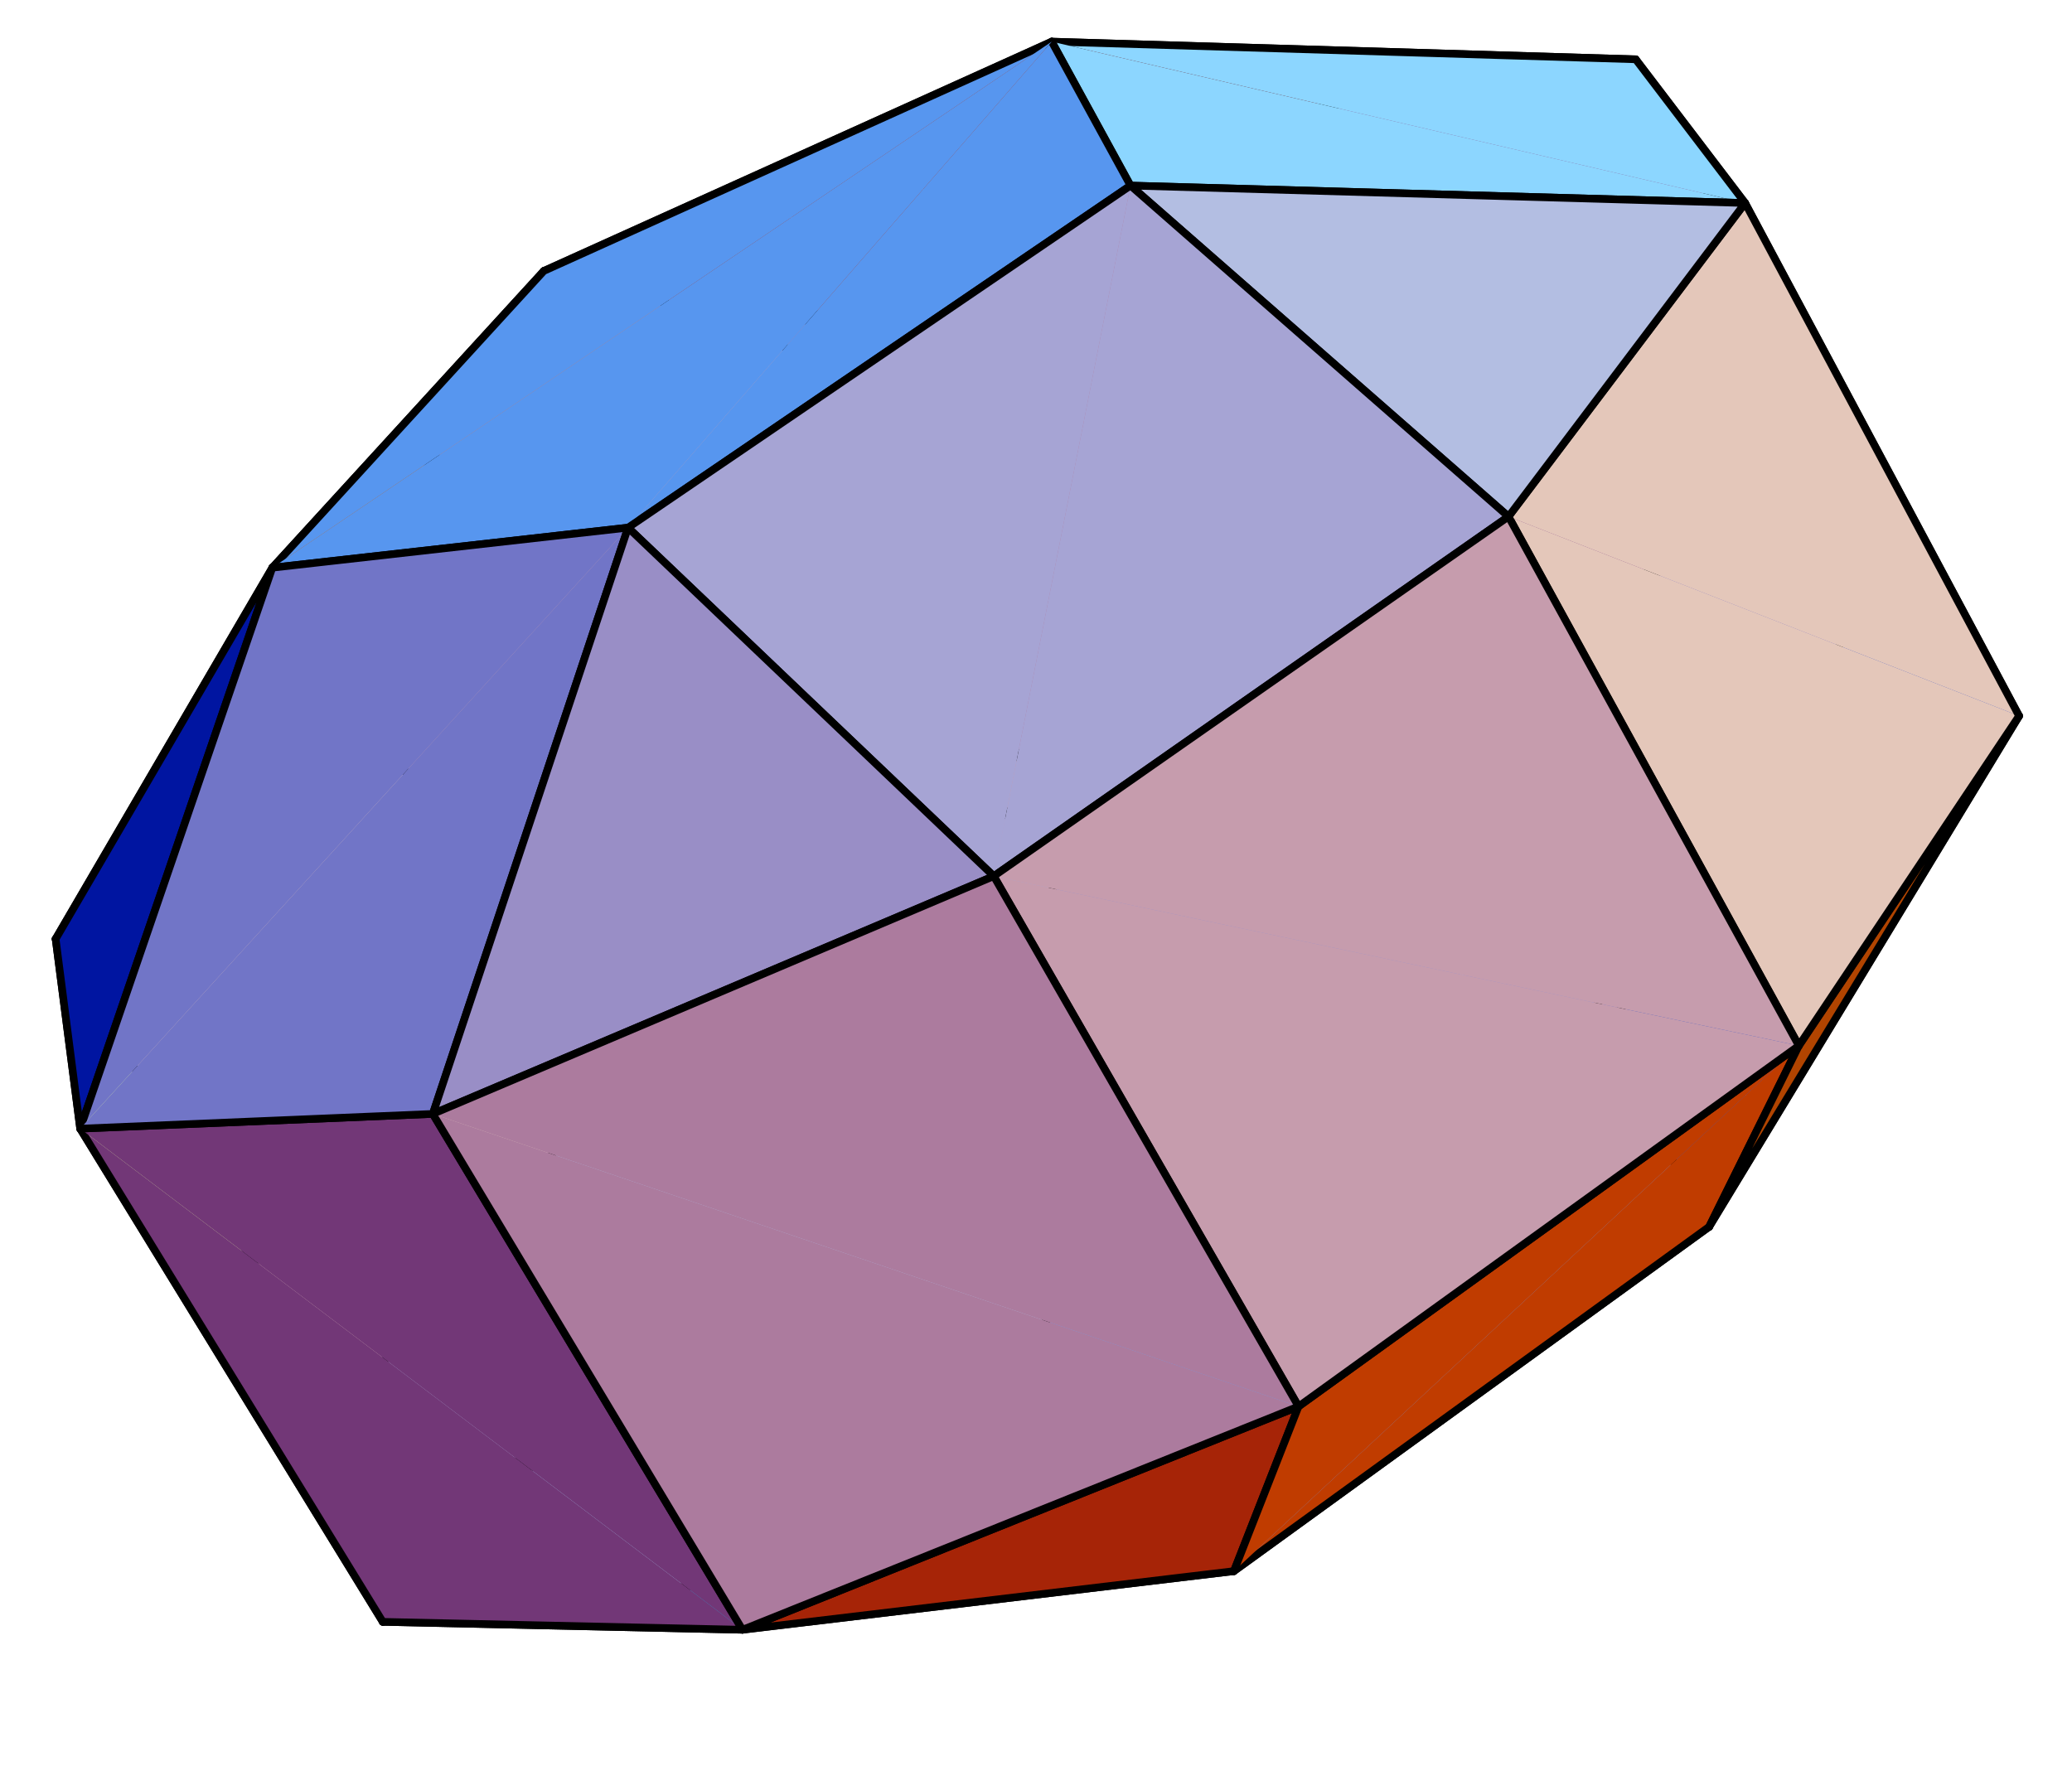 <?xml version="1.0" encoding="UTF-8"?>
<svg xmlns="http://www.w3.org/2000/svg" xmlns:xlink="http://www.w3.org/1999/xlink" width="234pt" height="200pt" viewBox="0 0 234 200" version="1.2">
<g id="surface1">
<path style="fill-rule:nonzero;fill:rgb(67.969%,49.805%,63.477%);fill-opacity:1;stroke-width:8.6;stroke-linecap:round;stroke-linejoin:round;stroke:rgb(0%,0%,0%);stroke-opacity:1;stroke-miterlimit:10;" d="M 1427.422 1869.492 L 1718.75 1339.414 L 1172.461 1106.641 " transform="matrix(0.1,0,0,-0.1,0,200)"/>
<path style="fill-rule:nonzero;fill:rgb(67.969%,49.805%,63.477%);fill-opacity:1;stroke-width:8.6;stroke-linecap:round;stroke-linejoin:round;stroke:rgb(0%,0%,0%);stroke-opacity:1;stroke-miterlimit:10;" d="M 1172.461 1106.641 L 876.914 1624.062 L 1427.422 1869.492 " transform="matrix(0.1,0,0,-0.1,0,200)"/>
<path style="fill-rule:nonzero;fill:rgb(76.562%,60.742%,68.359%);fill-opacity:1;stroke-width:8.6;stroke-linecap:round;stroke-linejoin:round;stroke:rgb(0%,0%,0%);stroke-opacity:1;stroke-miterlimit:10;" d="M 876.914 1624.062 L 1172.461 1106.641 L 676.172 760.703 " transform="matrix(0.1,0,0,-0.1,0,200)"/>
<path style=" stroke:none;fill-rule:nonzero;fill:rgb(67.772%,63.281%,79.881%);fill-opacity:1;" d="M 124.781 140.184 L 67.617 123.93 L 117.246 89.336 "/>
<path style="fill:none;stroke-width:8.6;stroke-linecap:round;stroke-linejoin:round;stroke:rgb(0%,0%,0%);stroke-opacity:1;stroke-miterlimit:10;" d="M 1247.812 598.164 L 676.172 760.703 L 1172.461 1106.641 Z M 1247.812 598.164 " transform="matrix(0.1,0,0,-0.1,0,200)"/>
<path style="fill-rule:nonzero;fill:rgb(60.547%,56.639%,78.319%);fill-opacity:1;stroke-width:8.6;stroke-linecap:round;stroke-linejoin:round;stroke:rgb(0%,0%,0%);stroke-opacity:1;stroke-miterlimit:10;" d="M 1172.461 1106.641 L 1718.75 1339.414 L 1812.07 829.414 " transform="matrix(0.1,0,0,-0.1,0,200)"/>
<path style="fill-rule:nonzero;fill:rgb(60.547%,56.639%,78.319%);fill-opacity:1;stroke-width:8.6;stroke-linecap:round;stroke-linejoin:round;stroke:rgb(0%,0%,0%);stroke-opacity:1;stroke-miterlimit:10;" d="M 1812.07 829.414 L 1247.812 598.164 L 1172.461 1106.641 " transform="matrix(0.1,0,0,-0.1,0,200)"/>
<path style="fill-rule:nonzero;fill:rgb(76.562%,60.742%,68.359%);fill-opacity:1;stroke-width:8.6;stroke-linecap:round;stroke-linejoin:round;stroke:rgb(0%,0%,0%);stroke-opacity:1;stroke-miterlimit:10;" d="M 676.172 760.703 L 368.242 1279.219 L 876.914 1624.062 " transform="matrix(0.1,0,0,-0.1,0,200)"/>
<path style="fill-rule:nonzero;fill:rgb(85.742%,73.827%,73.047%);fill-opacity:1;stroke-width:8.6;stroke-linecap:round;stroke-linejoin:round;stroke:rgb(0%,0%,0%);stroke-opacity:1;stroke-miterlimit:10;" d="M 368.242 1279.219 L 676.172 760.703 L 388.086 406.484 " transform="matrix(0.1,0,0,-0.1,0,200)"/>
<path style="fill-rule:nonzero;fill:rgb(68.555%,71.289%,86.719%);fill-opacity:1;stroke-width:8.6;stroke-linecap:round;stroke-linejoin:round;stroke:rgb(0%,0%,0%);stroke-opacity:1;stroke-miterlimit:10;" d="M 388.086 406.484 L 676.172 760.703 L 1247.812 598.164 " transform="matrix(0.1,0,0,-0.1,0,200)"/>
<path style="fill-rule:nonzero;fill:rgb(52.344%,31.493%,53.709%);fill-opacity:1;stroke-width:8.6;stroke-linecap:round;stroke-linejoin:round;stroke:rgb(0%,0%,0%);stroke-opacity:1;stroke-miterlimit:10;" d="M 1847.266 1933.008 L 2143.398 1379.844 L 1718.75 1339.414 " transform="matrix(0.1,0,0,-0.1,0,200)"/>
<path style="fill-rule:nonzero;fill:rgb(52.344%,31.493%,53.709%);fill-opacity:1;stroke-width:8.6;stroke-linecap:round;stroke-linejoin:round;stroke:rgb(0%,0%,0%);stroke-opacity:1;stroke-miterlimit:10;" d="M 1718.75 1339.414 L 1427.422 1869.492 L 1847.266 1933.008 " transform="matrix(0.1,0,0,-0.1,0,200)"/>
<path style=" stroke:none;fill-rule:nonzero;fill:rgb(50.781%,47.192%,75.194%);fill-opacity:1;" d="M 181.207 117.059 L 171.875 66.059 L 214.34 62.016 "/>
<path style="fill:none;stroke-width:8.6;stroke-linecap:round;stroke-linejoin:round;stroke:rgb(0%,0%,0%);stroke-opacity:1;stroke-miterlimit:10;" d="M 1812.07 829.414 L 1718.75 1339.414 L 2143.398 1379.844 Z M 1812.07 829.414 " transform="matrix(0.1,0,0,-0.1,0,200)"/>
<path style=" stroke:none;fill-rule:nonzero;fill:rgb(83.789%,46.703%,35.106%);fill-opacity:1;" d="M 61.418 30.602 L 87.691 37.594 L 36.824 72.078 "/>
<path style="fill:none;stroke-width:8.6;stroke-linecap:round;stroke-linejoin:round;stroke:rgb(0%,0%,0%);stroke-opacity:1;stroke-miterlimit:10;" d="M 614.18 1693.984 L 876.914 1624.062 L 368.242 1279.219 Z M 614.18 1693.984 " transform="matrix(0.1,0,0,-0.1,0,200)"/>
<path style="fill-rule:nonzero;fill:rgb(69.334%,22.192%,12.5%);fill-opacity:1;stroke-width:8.6;stroke-linecap:round;stroke-linejoin:round;stroke:rgb(0%,0%,0%);stroke-opacity:1;stroke-miterlimit:10;" d="M 1427.422 1869.492 L 876.914 1624.062 L 614.18 1693.984 " transform="matrix(0.1,0,0,-0.1,0,200)"/>
<path style="fill-rule:nonzero;fill:rgb(68.555%,71.289%,86.719%);fill-opacity:1;stroke-width:8.6;stroke-linecap:round;stroke-linejoin:round;stroke:rgb(0%,0%,0%);stroke-opacity:1;stroke-miterlimit:10;" d="M 1247.812 598.164 L 977.539 231.406 L 388.086 406.484 " transform="matrix(0.1,0,0,-0.1,0,200)"/>
<path style="fill-rule:nonzero;fill:rgb(45.093%,60.938%,91.406%);fill-opacity:1;stroke-width:8.6;stroke-linecap:round;stroke-linejoin:round;stroke:rgb(0%,0%,0%);stroke-opacity:1;stroke-miterlimit:10;" d="M 1393.516 225.508 L 977.539 231.406 L 1247.812 598.164 " transform="matrix(0.1,0,0,-0.1,0,200)"/>
<path style=" stroke:none;fill-rule:nonzero;fill:rgb(45.093%,60.938%,91.406%);fill-opacity:1;" d="M 193.02 138.559 L 139.352 177.449 L 124.781 140.184 "/>
<path style="fill:none;stroke-width:8.6;stroke-linecap:round;stroke-linejoin:round;stroke:rgb(0%,0%,0%);stroke-opacity:1;stroke-miterlimit:10;" d="M 1930.195 614.414 L 1393.516 225.508 " transform="matrix(0.1,0,0,-0.1,0,200)"/>
<path style="fill-rule:nonzero;fill:rgb(45.093%,60.938%,91.406%);fill-opacity:1;stroke-width:8.6;stroke-linecap:round;stroke-linejoin:round;stroke:rgb(0%,0%,0%);stroke-opacity:1;stroke-miterlimit:10;" d="M 1247.812 598.164 L 1812.07 829.414 L 1930.195 614.414 " transform="matrix(0.1,0,0,-0.1,0,200)"/>
<path style="fill-rule:nonzero;fill:rgb(85.742%,73.827%,73.047%);fill-opacity:1;stroke-width:8.6;stroke-linecap:round;stroke-linejoin:round;stroke:rgb(0%,0%,0%);stroke-opacity:1;stroke-miterlimit:10;" d="M 388.086 406.484 L 62.852 939.531 L 368.242 1279.219 " transform="matrix(0.1,0,0,-0.1,0,200)"/>
<path style="fill-rule:nonzero;fill:rgb(82.227%,36.693%,0%);fill-opacity:1;stroke-width:8.6;stroke-linecap:round;stroke-linejoin:round;stroke:rgb(0%,0%,0%);stroke-opacity:1;stroke-miterlimit:10;" d="M 368.242 1279.219 L 62.852 939.531 L 307.578 1358.828 " transform="matrix(0.1,0,0,-0.1,0,200)"/>
<path style="fill-rule:nonzero;fill:rgb(82.227%,36.693%,0%);fill-opacity:1;stroke-width:8.6;stroke-linecap:round;stroke-linejoin:round;stroke:rgb(0%,0%,0%);stroke-opacity:1;stroke-miterlimit:10;" d="M 307.578 1358.828 L 614.18 1693.984 L 368.242 1279.219 " transform="matrix(0.1,0,0,-0.1,0,200)"/>
<path style=" stroke:none;fill-rule:nonzero;fill:rgb(37.109%,0%,0%);fill-opacity:1;" d="M 118.777 4.703 L 184.727 6.699 L 142.742 13.051 "/>
<path style="fill:none;stroke-width:8.6;stroke-linecap:round;stroke-linejoin:round;stroke:rgb(0%,0%,0%);stroke-opacity:1;stroke-miterlimit:10;" d="M 1187.773 1952.969 L 1847.266 1933.008 L 1427.422 1869.492 Z M 1187.773 1952.969 " transform="matrix(0.1,0,0,-0.1,0,200)"/>
<path style="fill-rule:nonzero;fill:rgb(69.334%,22.192%,12.5%);fill-opacity:1;stroke-width:8.6;stroke-linecap:round;stroke-linejoin:round;stroke:rgb(0%,0%,0%);stroke-opacity:1;stroke-miterlimit:10;" d="M 614.18 1693.984 L 1187.773 1952.969 L 1427.422 1869.492 " transform="matrix(0.1,0,0,-0.1,0,200)"/>
<path style="fill-rule:nonzero;fill:rgb(24.388%,34.497%,76.952%);fill-opacity:1;stroke-width:8.6;stroke-linecap:round;stroke-linejoin:round;stroke:rgb(0%,0%,0%);stroke-opacity:1;stroke-miterlimit:10;" d="M 1930.195 614.414 L 1812.07 829.414 L 2143.398 1379.844 " transform="matrix(0.1,0,0,-0.1,0,200)"/>
<path style="fill-rule:nonzero;fill:rgb(88.672%,96.875%,64.647%);fill-opacity:1;stroke-width:8.6;stroke-linecap:round;stroke-linejoin:round;stroke:rgb(0%,0%,0%);stroke-opacity:1;stroke-miterlimit:10;" d="M 62.852 939.531 L 388.086 406.484 L 432.305 168.242 " transform="matrix(0.1,0,0,-0.1,0,200)"/>
<path style=" stroke:none;fill-rule:nonzero;fill:rgb(66.797%,83.789%,96.484%);fill-opacity:1;" d="M 97.754 176.859 L 43.23 183.176 L 38.809 159.352 "/>
<path style="fill:none;stroke-width:8.6;stroke-linecap:round;stroke-linejoin:round;stroke:rgb(0%,0%,0%);stroke-opacity:1;stroke-miterlimit:10;" d="M 977.539 231.406 L 432.305 168.242 L 388.086 406.484 Z M 977.539 231.406 " transform="matrix(0.1,0,0,-0.1,0,200)"/>
<path style="fill-rule:nonzero;fill:rgb(0%,0%,0%);fill-opacity:1;stroke-width:8.6;stroke-linecap:round;stroke-linejoin:round;stroke:rgb(0%,0%,0%);stroke-opacity:1;stroke-miterlimit:10;" d="M 1970.82 1770.703 L 2280.234 1191.406 L 2143.398 1379.844 " transform="matrix(0.1,0,0,-0.1,0,200)"/>
<path style="fill-rule:nonzero;fill:rgb(0%,0%,0%);fill-opacity:1;stroke-width:8.6;stroke-linecap:round;stroke-linejoin:round;stroke:rgb(0%,0%,0%);stroke-opacity:1;stroke-miterlimit:10;" d="M 2143.398 1379.844 L 1847.266 1933.008 L 1970.82 1770.703 " transform="matrix(0.1,0,0,-0.1,0,200)"/>
<path style="fill-rule:nonzero;fill:rgb(24.388%,34.497%,76.952%);fill-opacity:1;stroke-width:8.6;stroke-linecap:round;stroke-linejoin:round;stroke:rgb(0%,0%,0%);stroke-opacity:1;stroke-miterlimit:10;" d="M 2143.398 1379.844 L 2280.234 1191.406 L 1930.195 614.414 " transform="matrix(0.1,0,0,-0.1,0,200)"/>
<path style="fill-rule:nonzero;fill:rgb(34.105%,58.789%,93.555%);fill-opacity:1;stroke-width:8.6;stroke-linecap:round;stroke-linejoin:round;stroke:rgb(0%,0%,0%);stroke-opacity:1;stroke-miterlimit:10;" d="M 1187.773 1952.969 L 614.18 1693.984 L 307.578 1358.828 " transform="matrix(0.1,0,0,-0.1,0,200)"/>
<path style="fill-rule:nonzero;fill:rgb(15.21%,67.772%,87.5%);fill-opacity:1;stroke-width:8.6;stroke-linecap:round;stroke-linejoin:round;stroke:rgb(0%,0%,0%);stroke-opacity:1;stroke-miterlimit:10;" d="M 838.516 159.297 L 432.305 168.242 L 977.539 231.406 " transform="matrix(0.1,0,0,-0.1,0,200)"/>
<path style="fill-rule:nonzero;fill:rgb(15.21%,67.772%,87.5%);fill-opacity:1;stroke-width:8.6;stroke-linecap:round;stroke-linejoin:round;stroke:rgb(0%,0%,0%);stroke-opacity:1;stroke-miterlimit:10;" d="M 977.539 231.406 L 1393.516 225.508 L 838.516 159.297 " transform="matrix(0.1,0,0,-0.1,0,200)"/>
<path style="fill-rule:nonzero;fill:rgb(88.672%,96.875%,64.647%);fill-opacity:1;stroke-width:8.6;stroke-linecap:round;stroke-linejoin:round;stroke:rgb(0%,0%,0%);stroke-opacity:1;stroke-miterlimit:10;" d="M 432.305 168.242 L 90.547 725.273 L 62.852 939.531 " transform="matrix(0.1,0,0,-0.1,0,200)"/>
<path style=" stroke:none;fill-rule:nonzero;fill:rgb(0%,8.495%,63.084%);fill-opacity:1;" d="M 30.758 64.117 L 6.285 106.047 L 9.055 127.473 "/>
<path style="fill:none;stroke-width:8.6;stroke-linecap:round;stroke-linejoin:round;stroke:rgb(0%,0%,0%);stroke-opacity:1;stroke-miterlimit:10;" d="M 307.578 1358.828 L 62.852 939.531 L 90.547 725.273 Z M 307.578 1358.828 " transform="matrix(0.1,0,0,-0.1,0,200)"/>
<path style="fill-rule:nonzero;fill:rgb(55.077%,83.984%,99.805%);fill-opacity:1;stroke-width:8.6;stroke-linecap:round;stroke-linejoin:round;stroke:rgb(0%,0%,0%);stroke-opacity:1;stroke-miterlimit:10;" d="M 1970.82 1770.703 L 1847.266 1933.008 L 1187.773 1952.969 " transform="matrix(0.1,0,0,-0.1,0,200)"/>
<path style="fill-rule:nonzero;fill:rgb(55.077%,83.984%,99.805%);fill-opacity:1;stroke-width:8.6;stroke-linecap:round;stroke-linejoin:round;stroke:rgb(0%,0%,0%);stroke-opacity:1;stroke-miterlimit:10;" d="M 1187.773 1952.969 L 1276.719 1790.391 L 1970.82 1770.703 " transform="matrix(0.1,0,0,-0.1,0,200)"/>
<path style="fill-rule:nonzero;fill:rgb(34.105%,58.789%,93.555%);fill-opacity:1;stroke-width:8.6;stroke-linecap:round;stroke-linejoin:round;stroke:rgb(0%,0%,0%);stroke-opacity:1;stroke-miterlimit:10;" d="M 709.297 1404.062 L 1276.719 1790.391 L 1187.773 1952.969 " transform="matrix(0.1,0,0,-0.1,0,200)"/>
<path style=" stroke:none;fill-rule:nonzero;fill:rgb(34.105%,58.789%,93.555%);fill-opacity:1;" d="M 30.758 64.117 L 70.93 59.594 L 118.777 4.703 "/>
<path style="fill:none;stroke-width:8.6;stroke-linecap:round;stroke-linejoin:round;stroke:rgb(0%,0%,0%);stroke-opacity:1;stroke-miterlimit:10;" d="M 307.578 1358.828 L 709.297 1404.062 " transform="matrix(0.1,0,0,-0.1,0,200)"/>
<path style="fill-rule:nonzero;fill:rgb(75.389%,23.608%,0%);fill-opacity:1;stroke-width:8.6;stroke-linecap:round;stroke-linejoin:round;stroke:rgb(0%,0%,0%);stroke-opacity:1;stroke-miterlimit:10;" d="M 1393.516 225.508 L 1930.195 614.414 L 2031.523 818.945 " transform="matrix(0.1,0,0,-0.1,0,200)"/>
<path style=" stroke:none;fill-rule:nonzero;fill:rgb(69.334%,26.709%,0%);fill-opacity:1;" d="M 193.02 138.559 L 228.023 80.859 L 203.152 118.105 "/>
<path style="fill:none;stroke-width:8.6;stroke-linecap:round;stroke-linejoin:round;stroke:rgb(0%,0%,0%);stroke-opacity:1;stroke-miterlimit:10;" d="M 1930.195 614.414 L 2280.234 1191.406 L 2031.523 818.945 Z M 1930.195 614.414 " transform="matrix(0.1,0,0,-0.1,0,200)"/>
<path style="fill-rule:nonzero;fill:rgb(44.897%,21.605%,46.802%);fill-opacity:1;stroke-width:8.6;stroke-linecap:round;stroke-linejoin:round;stroke:rgb(0%,0%,0%);stroke-opacity:1;stroke-miterlimit:10;" d="M 90.547 725.273 L 432.305 168.242 L 838.516 159.297 " transform="matrix(0.1,0,0,-0.1,0,200)"/>
<path style="fill-rule:nonzero;fill:rgb(44.189%,45.897%,78.125%);fill-opacity:1;stroke-width:8.6;stroke-linecap:round;stroke-linejoin:round;stroke:rgb(0%,0%,0%);stroke-opacity:1;stroke-miterlimit:10;" d="M 709.297 1404.062 L 307.578 1358.828 L 90.547 725.273 " transform="matrix(0.1,0,0,-0.1,0,200)"/>
<path style="fill-rule:nonzero;fill:rgb(89.256%,77.93%,72.852%);fill-opacity:1;stroke-width:8.6;stroke-linecap:round;stroke-linejoin:round;stroke:rgb(0%,0%,0%);stroke-opacity:1;stroke-miterlimit:10;" d="M 1703.633 1416.562 L 2031.523 818.945 L 2280.234 1191.406 " transform="matrix(0.1,0,0,-0.1,0,200)"/>
<path style="fill-rule:nonzero;fill:rgb(89.256%,77.93%,72.852%);fill-opacity:1;stroke-width:8.6;stroke-linecap:round;stroke-linejoin:round;stroke:rgb(0%,0%,0%);stroke-opacity:1;stroke-miterlimit:10;" d="M 2280.234 1191.406 L 1970.82 1770.703 L 1703.633 1416.562 " transform="matrix(0.1,0,0,-0.1,0,200)"/>
<path style=" stroke:none;fill-rule:nonzero;fill:rgb(65.039%,14.404%,2.899%);fill-opacity:1;" d="M 139.352 177.449 L 146.648 158.852 L 83.852 184.07 "/>
<path style="fill:none;stroke-width:8.6;stroke-linecap:round;stroke-linejoin:round;stroke:rgb(0%,0%,0%);stroke-opacity:1;stroke-miterlimit:10;" d="M 1393.516 225.508 L 1466.484 411.484 L 838.516 159.297 Z M 1393.516 225.508 " transform="matrix(0.1,0,0,-0.1,0,200)"/>
<path style="fill-rule:nonzero;fill:rgb(75.389%,23.608%,0%);fill-opacity:1;stroke-width:8.6;stroke-linecap:round;stroke-linejoin:round;stroke:rgb(0%,0%,0%);stroke-opacity:1;stroke-miterlimit:10;" d="M 2031.523 818.945 L 1466.484 411.484 L 1393.516 225.508 " transform="matrix(0.1,0,0,-0.1,0,200)"/>
<path style="fill-rule:nonzero;fill:rgb(44.897%,21.605%,46.802%);fill-opacity:1;stroke-width:8.6;stroke-linecap:round;stroke-linejoin:round;stroke:rgb(0%,0%,0%);stroke-opacity:1;stroke-miterlimit:10;" d="M 838.516 159.297 L 488.789 741.914 L 90.547 725.273 " transform="matrix(0.1,0,0,-0.1,0,200)"/>
<path style="fill-rule:nonzero;fill:rgb(44.189%,45.897%,78.125%);fill-opacity:1;stroke-width:8.6;stroke-linecap:round;stroke-linejoin:round;stroke:rgb(0%,0%,0%);stroke-opacity:1;stroke-miterlimit:10;" d="M 90.547 725.273 L 488.789 741.914 L 709.297 1404.062 " transform="matrix(0.1,0,0,-0.1,0,200)"/>
<path style=" stroke:none;fill-rule:nonzero;fill:rgb(70.117%,74.609%,88.672%);fill-opacity:1;" d="M 127.672 20.961 L 170.363 58.344 L 197.082 22.93 "/>
<path style="fill:none;stroke-width:8.6;stroke-linecap:round;stroke-linejoin:round;stroke:rgb(0%,0%,0%);stroke-opacity:1;stroke-miterlimit:10;" d="M 1276.719 1790.391 L 1703.633 1416.562 L 1970.82 1770.703 Z M 1276.719 1790.391 " transform="matrix(0.1,0,0,-0.1,0,200)"/>
<path style="fill-rule:nonzero;fill:rgb(65.039%,64.452%,83.006%);fill-opacity:1;stroke-width:8.6;stroke-linecap:round;stroke-linejoin:round;stroke:rgb(0%,0%,0%);stroke-opacity:1;stroke-miterlimit:10;" d="M 1122.305 1010.43 L 1703.633 1416.562 L 1276.719 1790.391 " transform="matrix(0.1,0,0,-0.1,0,200)"/>
<path style="fill-rule:nonzero;fill:rgb(65.039%,64.452%,83.006%);fill-opacity:1;stroke-width:8.6;stroke-linecap:round;stroke-linejoin:round;stroke:rgb(0%,0%,0%);stroke-opacity:1;stroke-miterlimit:10;" d="M 1276.719 1790.391 L 709.297 1404.062 L 1122.305 1010.43 " transform="matrix(0.1,0,0,-0.1,0,200)"/>
<path style="fill-rule:nonzero;fill:rgb(67.381%,48.193%,61.914%);fill-opacity:1;stroke-width:8.6;stroke-linecap:round;stroke-linejoin:round;stroke:rgb(0%,0%,0%);stroke-opacity:1;stroke-miterlimit:10;" d="M 488.789 741.914 L 838.516 159.297 L 1466.484 411.484 " transform="matrix(0.1,0,0,-0.1,0,200)"/>
<path style=" stroke:none;fill-rule:nonzero;fill:rgb(59.959%,55.469%,77.734%);fill-opacity:1;" d="M 70.93 59.594 L 48.879 125.809 L 112.23 98.957 "/>
<path style="fill:none;stroke-width:8.6;stroke-linecap:round;stroke-linejoin:round;stroke:rgb(0%,0%,0%);stroke-opacity:1;stroke-miterlimit:10;" d="M 709.297 1404.062 L 488.789 741.914 L 1122.305 1010.43 Z M 709.297 1404.062 " transform="matrix(0.1,0,0,-0.1,0,200)"/>
<path style="fill-rule:nonzero;fill:rgb(77.539%,61.327%,67.772%);fill-opacity:1;stroke-width:8.6;stroke-linecap:round;stroke-linejoin:round;stroke:rgb(0%,0%,0%);stroke-opacity:1;stroke-miterlimit:10;" d="M 1122.305 1010.43 L 1466.484 411.484 L 2031.523 818.945 " transform="matrix(0.1,0,0,-0.1,0,200)"/>
<path style="fill-rule:nonzero;fill:rgb(77.539%,61.327%,67.772%);fill-opacity:1;stroke-width:8.6;stroke-linecap:round;stroke-linejoin:round;stroke:rgb(0%,0%,0%);stroke-opacity:1;stroke-miterlimit:10;" d="M 2031.523 818.945 L 1703.633 1416.562 L 1122.305 1010.43 " transform="matrix(0.1,0,0,-0.1,0,200)"/>
<path style="fill-rule:nonzero;fill:rgb(67.381%,48.193%,61.914%);fill-opacity:1;stroke-width:8.6;stroke-linecap:round;stroke-linejoin:round;stroke:rgb(0%,0%,0%);stroke-opacity:1;stroke-miterlimit:10;" d="M 1466.484 411.484 L 1122.305 1010.43 L 488.789 741.914 " transform="matrix(0.1,0,0,-0.1,0,200)"/>
</g>
</svg>
